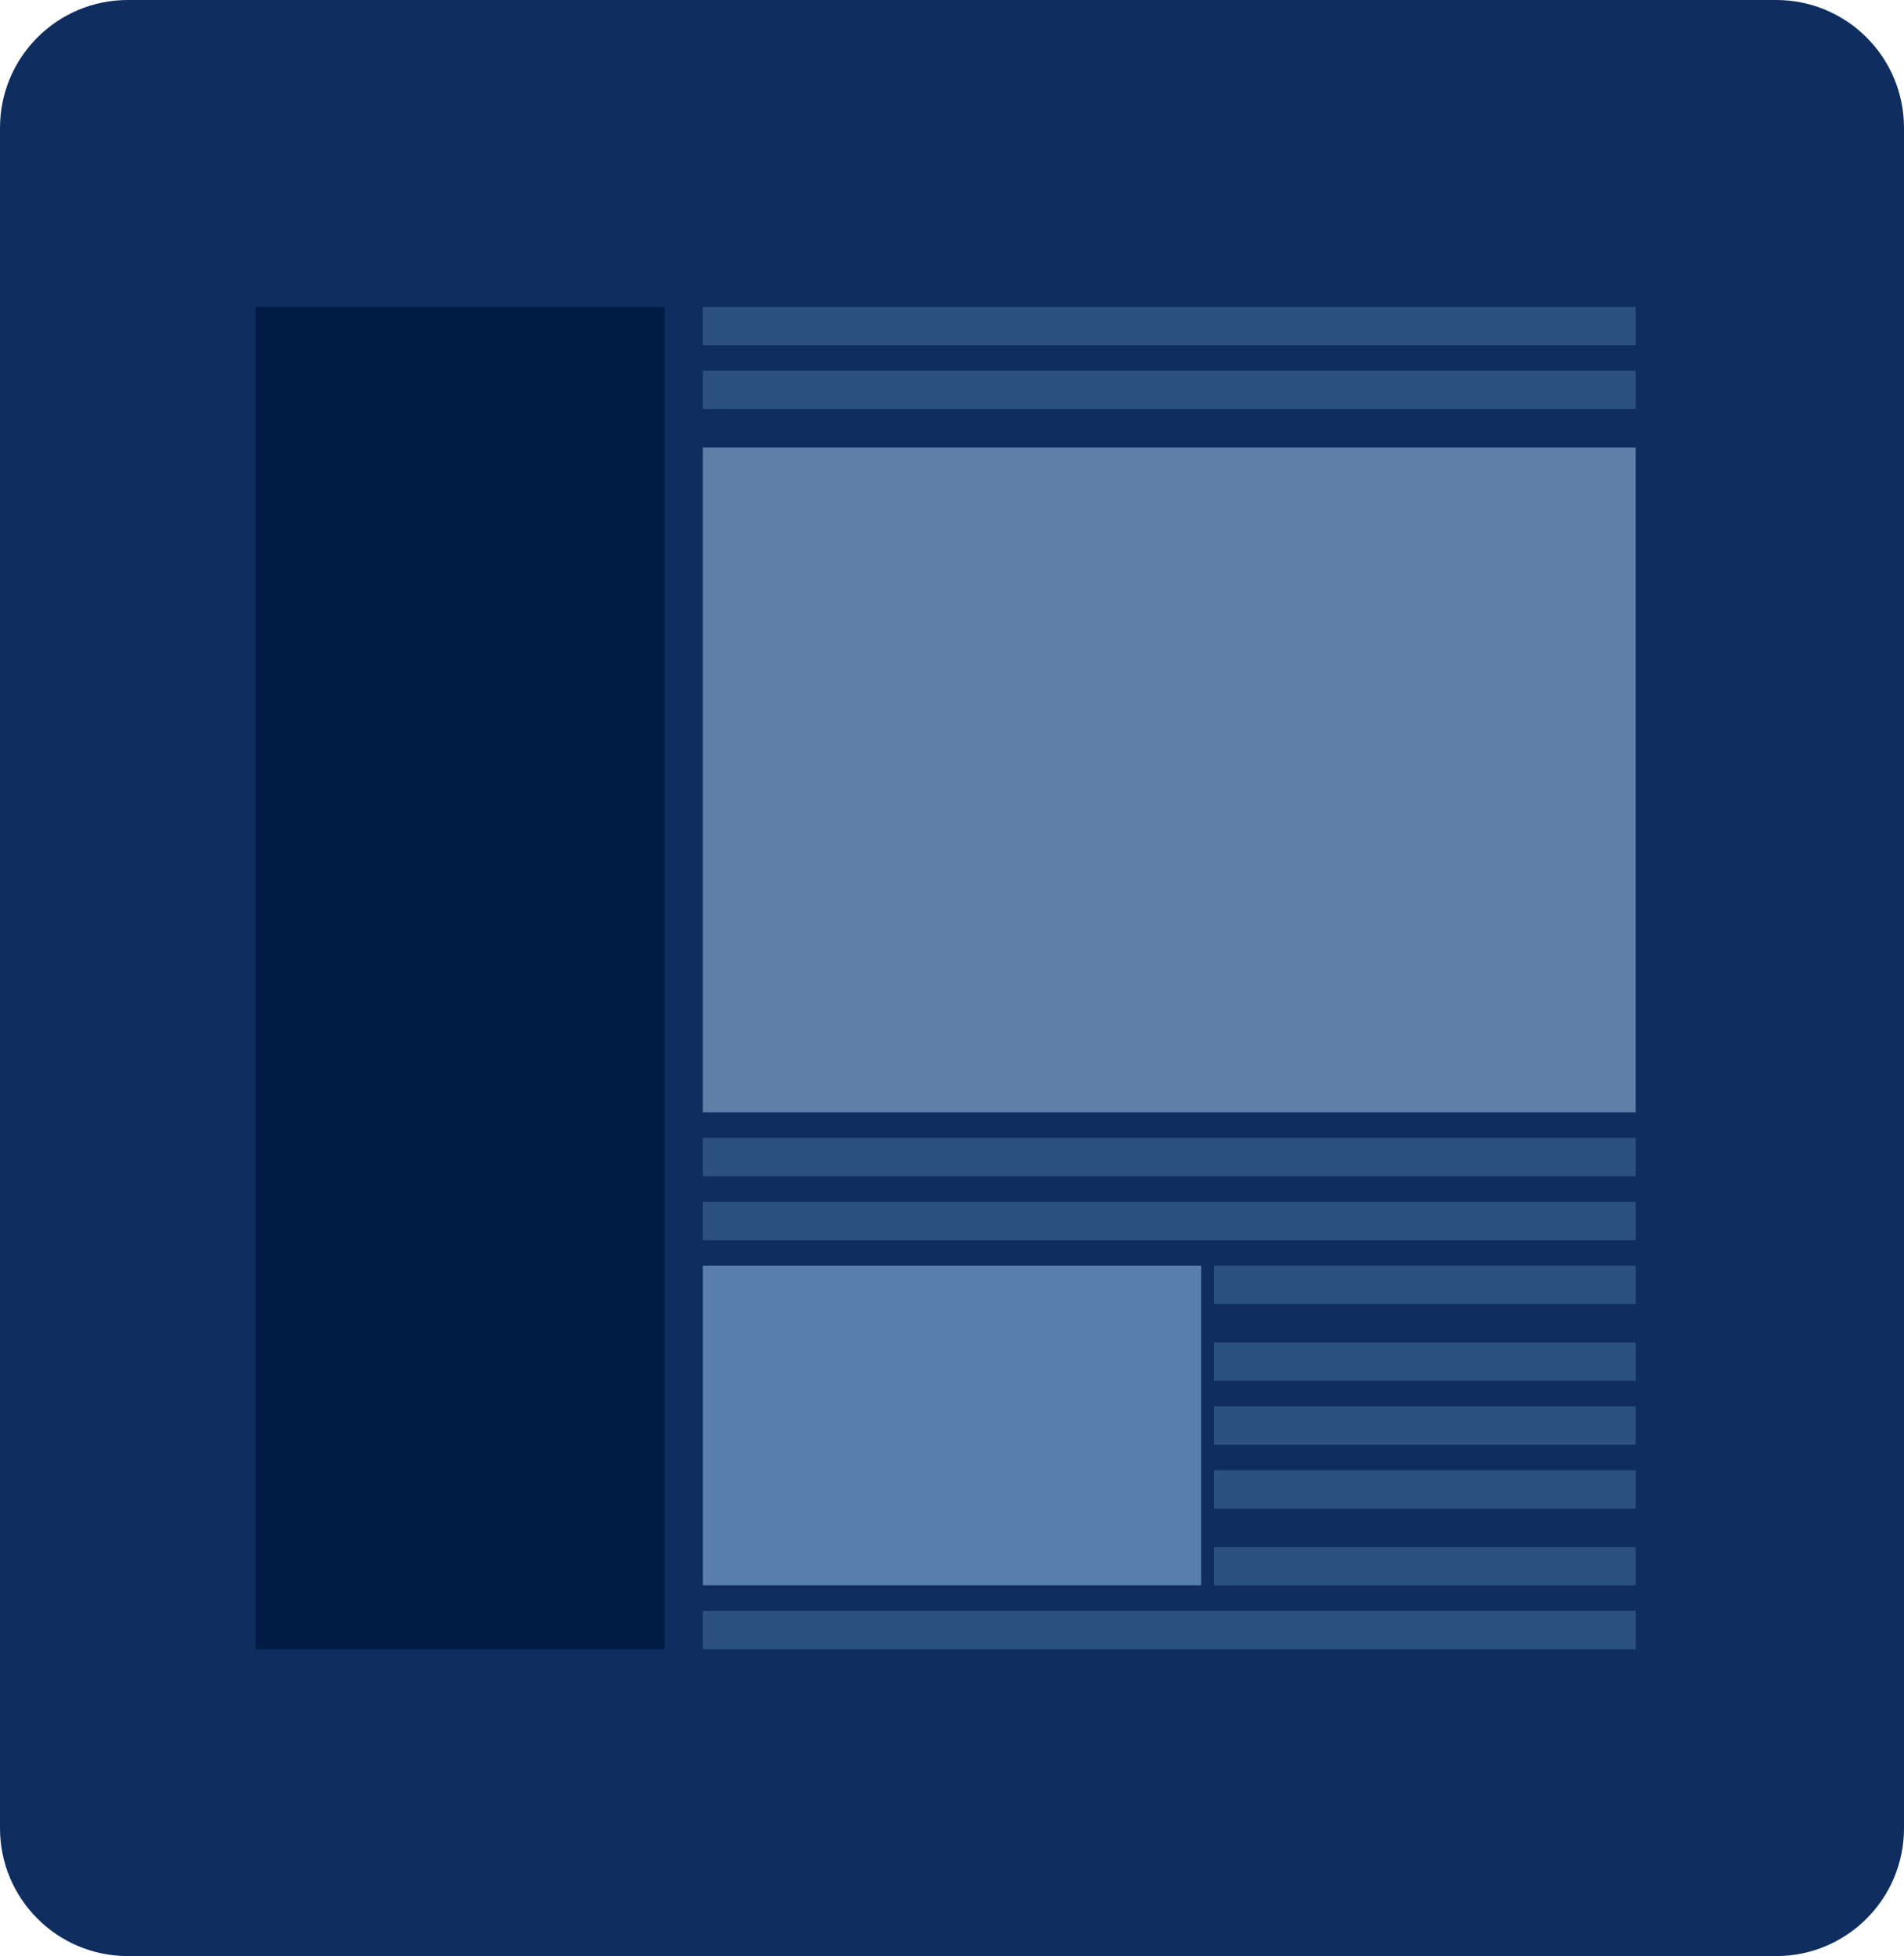 <svg width="149" height="153" viewBox="0 0 149 153" fill="none" xmlns="http://www.w3.org/2000/svg">
<path d="M139 0H10C4.477 0 0 4.477 0 10V143C0 148.523 4.477 153 10 153H139C144.523 153 149 148.523 149 143V10C149 4.477 144.523 0 139 0Z" fill="#0F2E5F"/>
<path d="M95 99H128V102H95V99Z" fill="#2C517E"/>
<path d="M55 24H128V27H55V24Z" fill="#2C517E"/>
<path d="M55 89H128V92H55V89Z" fill="#2C517E"/>
<path d="M55 126H128V129H55V126Z" fill="#2C517E"/>
<path d="M95 105H128V108H95V105Z" fill="#2C517E"/>
<path d="M55 29H128V32H55V29Z" fill="#2C517E"/>
<path d="M55 94H128V97H55V94Z" fill="#2C517E"/>
<path d="M95 110H128V113H95V110Z" fill="#2C517E"/>
<path d="M95 115H128V118H95V115Z" fill="#2C517E"/>
<path d="M95 121H128V124H95V121Z" fill="#2C517E"/>
<path d="M55 35H128V87H55V35Z" fill="#5F7EA8"/>
<path d="M20 24H52V129H20V24Z" fill="#001B44"/>
<path d="M55 99H94V124H55V99Z" fill="#597EAC"/>
</svg>

